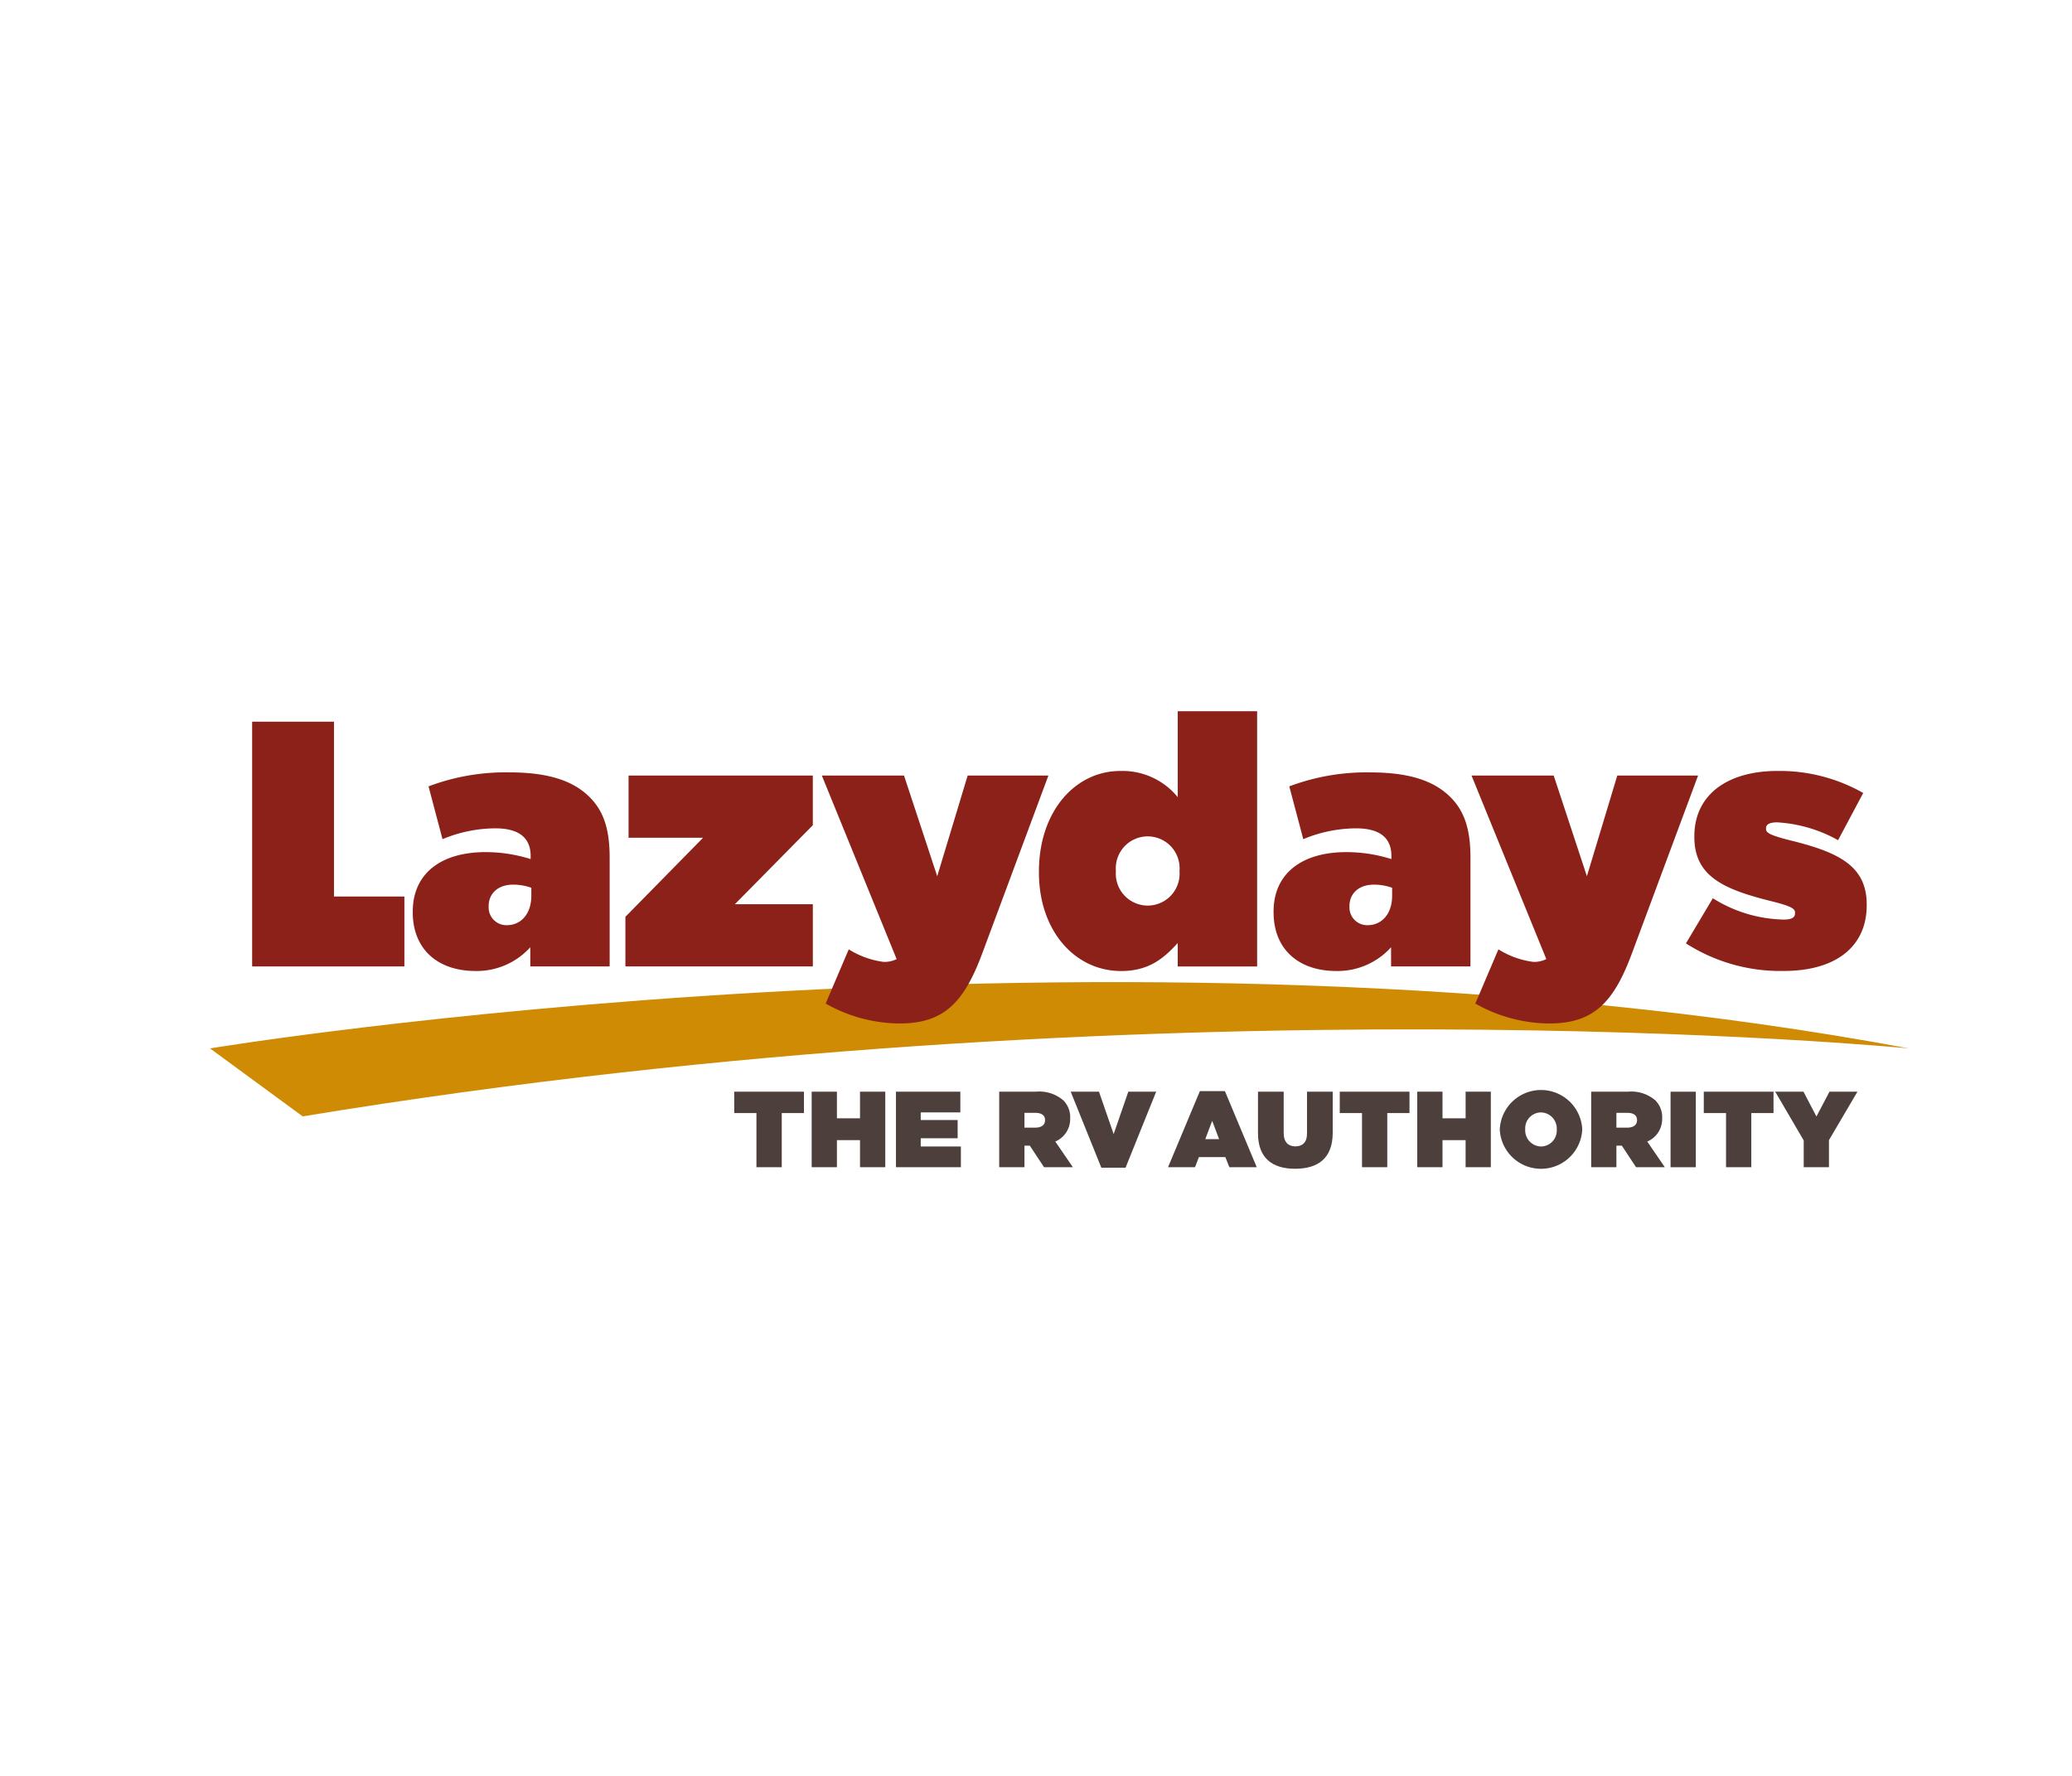 <svg xmlns="http://www.w3.org/2000/svg" width="280" height="240" viewBox="0 0 280 240">
  <g id="Group_26566" data-name="Group 26566" transform="translate(-14444 4722)">
    <rect id="Rectangle_33048" data-name="Rectangle 33048" width="280" height="240" transform="translate(14444 -4722)" fill="none"/>
    <g id="Group_26565" data-name="Group 26565" transform="translate(14471 -4646)">
      <path id="Path_1" data-name="Path 1" d="M1.381,44.389s121.688-20.162,229.578,0c0,0-101.088-9.917-217.055,9.186Z" transform="translate(0 21.297)" fill="#ce8b03"/>
      <path id="Path_2" data-name="Path 2" d="M3.762,20.708H14.82V44.336h9.514v9.449H3.762Z" transform="translate(3.312 0.823)" fill="#8b2119"/>
      <path id="Path_3" data-name="Path 3" d="M12.841,42.475v-.093c0-5.15,3.833-8.031,9.834-8.031a20.162,20.162,0,0,1,6.094.942v-.426c0-2.362-1.468-3.73-4.775-3.73A18.7,18.7,0,0,0,16.86,32.6l-1.889-7.134A29.49,29.49,0,0,1,25.84,23.573c5.241,0,8.645,1.088,10.912,3.357,1.939,1.939,2.695,4.445,2.695,8.177V49.8H28.721V47.207A9.732,9.732,0,0,1,21.3,50.415c-4.961,0-8.461-2.836-8.461-7.94m16.024-2.219V39.169a7.405,7.405,0,0,0-2.46-.423c-2.123,0-3.307,1.277-3.307,2.881v.093a2.4,2.4,0,0,0,2.458,2.506c1.891,0,3.309-1.511,3.309-3.969" transform="translate(15.939 4.808)" fill="#8b2119"/>
      <path id="Path_4" data-name="Path 4" d="M24.859,42.845l10.493-10.68H25.286V23.751h24.9v6.715L39.65,41.145H50.189v8.408H24.859Z" transform="translate(32.655 5.055)" fill="#8b2119"/>
      <path id="Path_5" data-name="Path 5" d="M36.48,54.564l3.12-7.323a11.683,11.683,0,0,0,4.724,1.7,3.725,3.725,0,0,0,1.748-.38L35.961,23.751H47.067l4.488,13.611,4.115-13.611H66.581L57.651,47.76c-2.506,6.754-5.248,9.5-11.2,9.5a20.432,20.432,0,0,1-9.97-2.692" transform="translate(48.096 5.056)" fill="#8b2119"/>
      <path id="Path_6" data-name="Path 6" d="M48.232,41.894V41.8c0-8.179,4.918-13.609,11.008-13.609a9.633,9.633,0,0,1,7.751,3.538V20.116H77.719v34.5H66.991v-3.17c-1.745,1.891-3.735,3.782-7.653,3.782-6.243,0-11.106-5.434-11.106-13.329m19-.134v-.1a4.312,4.312,0,1,0-8.6,0v.1a4.311,4.311,0,1,0,8.6,0" transform="translate(65.163)" fill="#8b2119"/>
      <path id="Path_7" data-name="Path 7" d="M61.495,42.475v-.093c0-5.15,3.828-8.031,9.829-8.031a20.149,20.149,0,0,1,6.094.942v-.426c0-2.362-1.466-3.73-4.772-3.73A18.721,18.721,0,0,0,65.509,32.6l-1.891-7.134a29.551,29.551,0,0,1,10.871-1.891c5.243,0,8.648,1.088,10.919,3.357,1.937,1.939,2.692,4.445,2.692,8.177V49.8H77.373V47.207a9.734,9.734,0,0,1-7.421,3.209c-4.961,0-8.456-2.836-8.456-7.94m16.019-2.219V39.169a7.39,7.39,0,0,0-2.458-.423c-2.125,0-3.307,1.277-3.307,2.881v.093a2.4,2.4,0,0,0,2.458,2.506c1.889,0,3.307-1.511,3.307-3.969" transform="translate(83.61 4.808)" fill="#8b2119"/>
      <path id="Path_8" data-name="Path 8" d="M73.2,54.564l3.12-7.323a11.692,11.692,0,0,0,4.72,1.7,3.731,3.731,0,0,0,1.753-.38L72.682,23.751H83.788l4.488,13.611,4.107-13.611H103.3L94.37,47.76c-2.5,6.754-5.241,9.5-11.2,9.5a20.41,20.41,0,0,1-9.97-2.692" transform="translate(99.17 5.056)" fill="#8b2119"/>
      <path id="Path_9" data-name="Path 9" d="M84.8,46.792l3.634-6.1a18.653,18.653,0,0,0,9.549,2.883c1.038,0,1.559-.237,1.559-.846v-.093c0-.519-.471-.856-3.072-1.513-6.522-1.609-10.534-3.359-10.534-8.7v-.1c0-5.669,4.533-8.834,11.244-8.834a22.9,22.9,0,0,1,11.577,2.977l-3.4,6.381a19.054,19.054,0,0,0-8.225-2.41c-1.038,0-1.513.28-1.513.8v.093c0,.519.567.849,3.168,1.513,6.522,1.6,10.441,3.4,10.441,8.693v.1c0,5.621-4.208,8.882-11.2,8.882A23.632,23.632,0,0,1,84.8,46.792" transform="translate(116.031 4.7)" fill="#8b2119"/>
      <path id="Path_10" data-name="Path 10" d="M34.013,44.512h-3V41.622h9.421v2.891h-3v7.32H34.013Z" transform="translate(41.208 29.911)" fill="#4c3f3c"/>
      <path id="Path_11" data-name="Path 11" d="M35.387,41.622H38.8v3.6H41.92v-3.6h3.414V51.829H41.92V48.173H38.8v3.656H35.387Z" transform="translate(47.298 29.911)" fill="#4c3f3c"/>
      <path id="Path_12" data-name="Path 12" d="M40.151,41.622h8.7v2.8H43.5v1.034h4.987v2.465H43.5v1.109h5.424v2.8H40.151Z" transform="translate(53.924 29.911)" fill="#4c3f3c"/>
      <path id="Path_13" data-name="Path 13" d="M45.987,41.622H50.97a4.968,4.968,0,0,1,3.677,1.167,3.191,3.191,0,0,1,.93,2.42v.031a3.3,3.3,0,0,1-2.011,3.12l2.377,3.472H52.048l-1.925-2.917H49.4v2.917H45.987Zm4.88,4.858c.822,0,1.315-.366,1.315-.995v-.029c0-.655-.507-.973-1.3-.973H49.4v2Z" transform="translate(62.041 29.912)" fill="#4c3f3c"/>
      <path id="Path_14" data-name="Path 14" d="M50.028,41.622h3.82l1.985,5.734,1.98-5.734h3.766L57.439,51.9H54.17Z" transform="translate(67.661 29.911)" fill="#4c3f3c"/>
      <path id="Path_15" data-name="Path 15" d="M59.831,41.591h3.385l4.3,10.283h-3.7l-.543-1.37H59.7l-.526,1.37H55.53Zm2.6,6.489-.935-2.475-.935,2.475Z" transform="translate(75.314 29.869)" fill="#4c3f3c"/>
      <path id="Path_16" data-name="Path 16" d="M60.614,47.252v-5.63h3.472v5.587c0,1.267.657,1.805,1.576,1.805s1.576-.493,1.576-1.733V41.622h3.472v5.559c0,3.481-2.027,4.858-5.076,4.858s-5.018-1.406-5.018-4.787" transform="translate(82.385 29.912)" fill="#4c3f3c"/>
      <path id="Path_17" data-name="Path 17" d="M68.241,44.512H65.236V41.622h9.421v2.891h-3v7.32H68.241Z" transform="translate(88.813 29.911)" fill="#4c3f3c"/>
      <path id="Path_18" data-name="Path 18" d="M69.616,41.622h3.411v3.6h3.124v-3.6h3.407V51.829H76.151V48.173H73.027v3.656H69.616Z" transform="translate(94.905 29.911)" fill="#4c3f3c"/>
      <path id="Path_19" data-name="Path 19" d="M74.28,46.883v-.029a5.578,5.578,0,0,1,11.144-.026v.026a5.579,5.579,0,0,1-11.144.029m7.7,0v-.029a2.187,2.187,0,0,0-2.147-2.307,2.158,2.158,0,0,0-2.116,2.281v.026a2.185,2.185,0,0,0,2.147,2.3,2.152,2.152,0,0,0,2.116-2.271" transform="translate(101.393 29.787)" fill="#4c3f3c"/>
      <path id="Path_20" data-name="Path 20" d="M79.446,41.622h4.985a4.972,4.972,0,0,1,3.677,1.167,3.2,3.2,0,0,1,.93,2.42v.031a3.293,3.293,0,0,1-2.013,3.12L89.4,51.831H85.509l-1.922-2.917h-.732v2.917H79.446Zm4.885,4.858c.818,0,1.313-.366,1.313-.995v-.029c0-.655-.509-.973-1.3-.973h-1.49v2Z" transform="translate(108.578 29.912)" fill="#4c3f3c"/>
      <rect id="Rectangle_1" data-name="Rectangle 1" width="3.411" height="10.206" transform="translate(198.752 71.538)" fill="#4c3f3c"/>
      <path id="Path_21" data-name="Path 21" d="M88.816,44.512H85.811V41.622h9.421v2.891h-3v7.32H88.816Z" transform="translate(117.431 29.911)" fill="#4c3f3c"/>
      <path id="Path_22" data-name="Path 22" d="M93.7,48.215l-3.853-6.594h3.82l1.751,3.357,1.765-3.357h3.778L97.11,48.173v3.656H93.7Z" transform="translate(123.046 29.911)" fill="#4c3f3c"/>
    </g>
  </g>
</svg>

